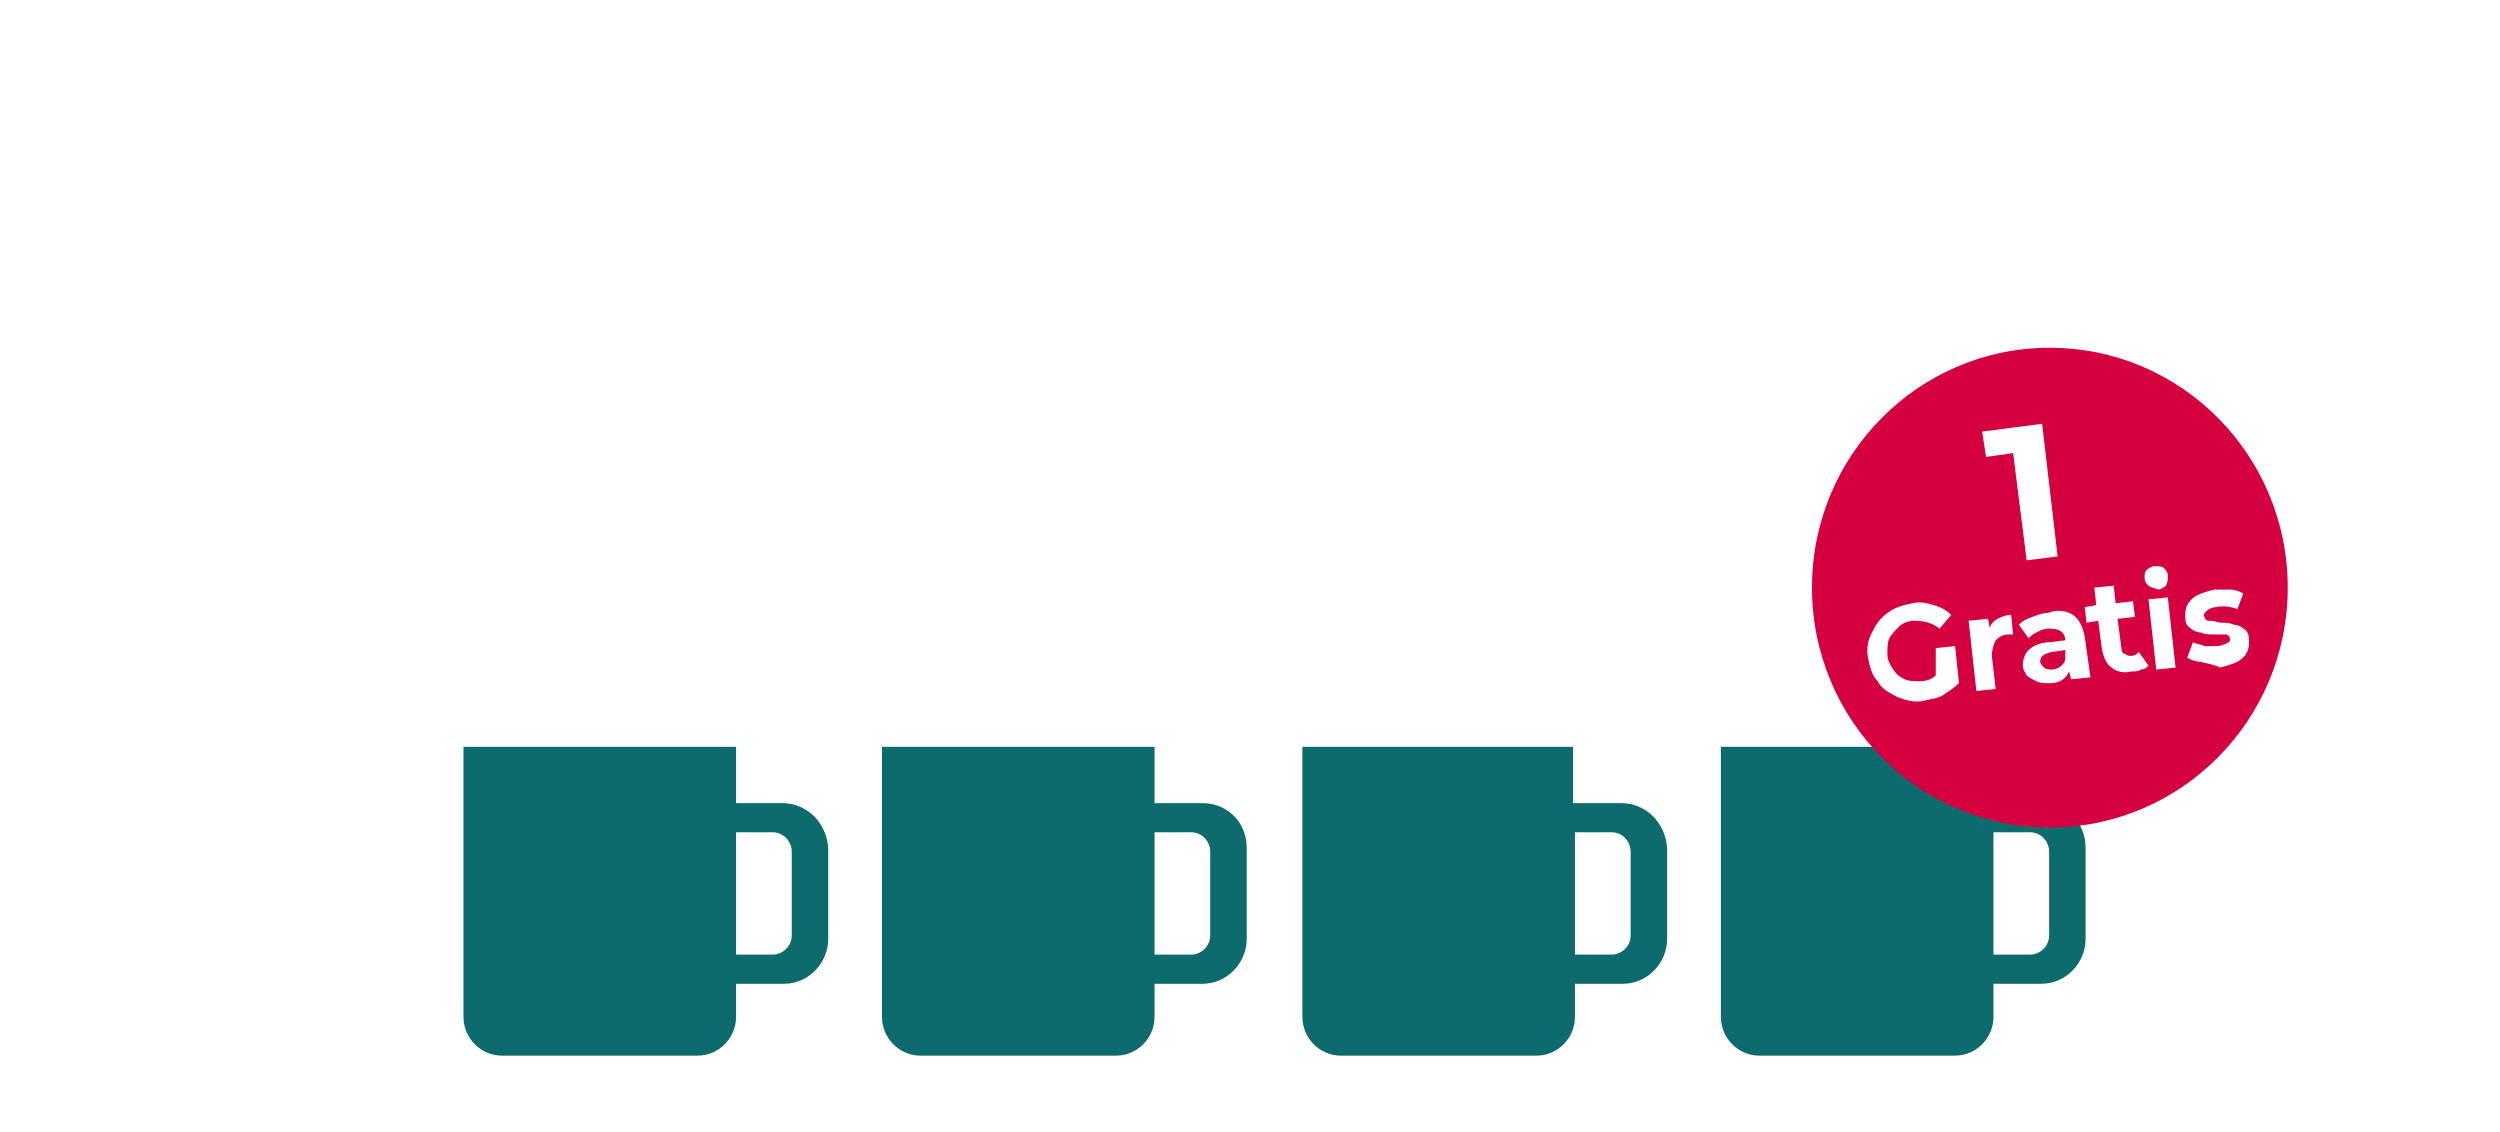 <?xml version="1.0" encoding="UTF-8"?>
<svg width="212px" height="96px" viewBox="0 0 212 96" version="1.1" xmlns="http://www.w3.org/2000/svg" xmlns:xlink="http://www.w3.org/1999/xlink">
    <!-- Generator: sketchtool 61 (101010) - https://sketch.com -->
    <title>0B816D38-450C-497F-8DFB-7307730A642C</title>
    <desc>Created with sketchtool.</desc>
    <g id="Mug" stroke="none" stroke-width="1" fill="none" fill-rule="evenodd">
        <g id="Desktop" transform="translate(-406, -689)" fill-rule="nonzero">
            <g id="final_mugs_02" transform="translate(406, 689)">
                <rect id="Rectangle" fill="#FFFFFF" x="0" y="0" width="212" height="96"></rect>
                <g id="Group" transform="translate(38, 63)" fill="#0D6A6D">
                    <path d="M28.326,5.106 L24.419,5.106 L24.419,0.329 L1.302,0.329 L1.302,23.224 C1.302,25.035 2.767,26.518 4.558,26.518 L21.163,26.518 C22.953,26.518 24.419,25.035 24.419,23.224 L24.419,20.424 L28.488,20.424 C30.605,20.424 32.233,18.612 32.233,16.635 L32.233,8.894 C32.07,6.753 30.442,5.106 28.326,5.106 Z M29.14,16.306 C29.14,17.294 28.326,17.953 27.512,17.953 L24.419,17.953 L24.419,7.576 L27.512,7.576 C28.488,7.576 29.14,8.4 29.14,9.224 L29.14,16.306 Z" id="Shape"></path>
                    <path d="M63.977,5.106 L59.907,5.106 L59.907,0.329 L36.791,0.329 L36.791,23.224 C36.791,25.035 38.256,26.518 40.047,26.518 L56.651,26.518 C58.442,26.518 59.907,25.035 59.907,23.224 L59.907,20.424 L63.977,20.424 C66.093,20.424 67.721,18.612 67.721,16.635 L67.721,8.894 C67.721,6.753 66.093,5.106 63.977,5.106 Z M64.628,16.306 C64.628,17.294 63.814,17.953 63,17.953 L59.907,17.953 L59.907,7.576 L63,7.576 C63.977,7.576 64.628,8.4 64.628,9.224 L64.628,16.306 Z" id="Shape"></path>
                    <path d="M99.465,5.106 L95.395,5.106 L95.395,0.329 L72.442,0.329 L72.442,23.224 C72.442,25.035 73.907,26.518 75.698,26.518 L92.302,26.518 C94.093,26.518 95.558,25.035 95.558,23.224 L95.558,20.424 L99.628,20.424 C101.744,20.424 103.372,18.612 103.372,16.635 L103.372,8.894 C103.209,6.753 101.581,5.106 99.465,5.106 Z M100.279,16.306 C100.279,17.294 99.465,17.953 98.651,17.953 L95.558,17.953 L95.558,7.576 L98.651,7.576 C99.628,7.576 100.279,8.4 100.279,9.224 L100.279,16.306 Z" id="Shape"></path>
                    <path d="M135.116,5.106 L131.047,5.106 L131.047,0.329 L107.93,0.329 L107.93,23.224 C107.93,25.035 109.395,26.518 111.186,26.518 L127.791,26.518 C129.581,26.518 131.047,25.035 131.047,23.224 L131.047,20.424 L135.116,20.424 C137.233,20.424 138.86,18.612 138.86,16.635 L138.86,8.894 C138.86,6.753 137.233,5.106 135.116,5.106 Z M135.767,16.306 C135.767,17.294 134.953,17.953 134.14,17.953 L131.047,17.953 L131.047,7.576 L134.14,7.576 C135.116,7.576 135.767,8.4 135.767,9.224 L135.767,16.306 Z" id="Shape"></path>
                </g>
                <g id="Group" transform="translate(153, 28)">
                    <ellipse id="Oval" fill="#D40040" cx="20.828" cy="21.831" rx="20.172" ry="20.342"></ellipse>
                    <g transform="translate(4.92, 19.846)" fill="#FFFFFF">
                        <path d="M6.232,7.112 L7.872,6.946 L8.2,10.088 C7.872,10.419 7.38,10.75 6.888,11.081 C6.396,11.412 5.74,11.412 5.248,11.577 C4.428,11.742 3.772,11.577 2.952,11.246 C2.296,10.915 1.64,10.585 1.312,9.923 C0.82,9.427 0.656,8.765 0.492,7.938 C0.328,7.112 0.492,6.45 0.82,5.788 C1.148,5.127 1.476,4.631 2.132,4.135 C2.788,3.638 3.444,3.473 4.264,3.308 C4.92,3.142 5.576,3.308 6.068,3.473 C6.724,3.638 7.216,3.969 7.544,4.3 L6.56,5.458 C5.904,4.962 5.248,4.796 4.428,4.796 C3.936,4.796 3.444,4.962 3.116,5.292 C2.788,5.623 2.46,5.954 2.296,6.285 C2.132,6.615 2.132,7.112 2.132,7.608 C2.132,8.104 2.296,8.435 2.624,8.931 C2.952,9.427 3.28,9.592 3.608,9.758 C3.936,9.923 4.428,9.923 4.92,9.923 C5.412,9.923 5.904,9.758 6.232,9.427 L6.232,7.112 Z" id="Path"></path>
                        <path d="M11.48,4.631 C11.808,4.465 12.136,4.3 12.628,4.3 L12.792,5.954 C12.628,5.954 12.464,5.954 12.464,5.954 C11.972,5.954 11.644,6.119 11.316,6.45 C11.152,6.781 10.988,7.277 10.988,7.773 L11.316,10.585 L9.676,10.75 L9.02,4.796 L10.66,4.631 L10.824,5.458 C10.824,5.127 11.152,4.796 11.48,4.631 Z" id="Path"></path>
                        <path d="M17.876,4.3 C18.368,4.631 18.696,5.292 18.86,6.119 L19.352,9.592 L17.712,9.758 L17.548,9.096 C17.22,9.758 16.728,10.088 15.908,10.088 C15.416,10.088 15.088,10.088 14.76,9.923 C14.432,9.758 14.104,9.592 13.94,9.427 C13.776,9.096 13.612,8.931 13.612,8.6 C13.612,8.104 13.776,7.608 14.104,7.277 C14.432,6.946 15.088,6.615 15.908,6.615 L17.22,6.45 C17.22,6.119 17.056,5.788 16.728,5.623 C16.4,5.458 16.072,5.458 15.744,5.458 C15.416,5.458 15.088,5.623 14.76,5.788 C14.432,5.954 14.268,6.119 14.104,6.285 L13.284,5.127 C13.612,4.796 13.94,4.631 14.432,4.465 C14.924,4.3 15.252,4.135 15.744,4.135 C16.564,3.804 17.384,3.969 17.876,4.3 Z M16.892,8.6 C17.056,8.435 17.22,8.269 17.22,7.938 L17.22,7.277 L16.072,7.442 C15.416,7.608 15.088,7.773 15.088,8.269 C15.088,8.435 15.252,8.6 15.416,8.765 C15.58,8.931 15.908,8.931 16.072,8.931 C16.4,8.931 16.728,8.765 16.892,8.6 Z" id="Shape"></path>
                        <path d="M24.272,8.6 C24.108,8.765 23.944,8.931 23.616,8.931 C23.452,9.096 23.124,9.096 22.796,9.096 C22.14,9.262 21.484,9.096 21.156,8.765 C20.664,8.435 20.5,7.938 20.336,7.277 L20.008,4.796 L19.024,4.962 L18.86,3.638 L19.844,3.473 L19.68,1.985 L21.32,1.819 L21.484,3.308 L22.96,3.142 L23.124,4.465 L21.648,4.631 L21.976,7.112 C21.976,7.442 22.14,7.608 22.304,7.608 C22.468,7.773 22.632,7.773 22.796,7.773 C23.124,7.773 23.288,7.608 23.452,7.442 L24.272,8.6 Z" id="Path"></path>
                        <path d="M24.272,1.819 C24.108,1.654 23.944,1.488 23.944,1.158 C23.944,0.827 23.944,0.662 24.108,0.496 C24.272,0.331 24.6,0.165 24.764,0.165 C25.092,0.165 25.42,0.165 25.584,0.331 C25.748,0.496 25.912,0.662 25.912,0.992 C25.912,1.323 25.912,1.488 25.748,1.819 C25.584,1.985 25.256,2.15 25.092,2.15 C24.764,1.985 24.436,1.985 24.272,1.819 Z M24.272,2.977 L25.912,2.812 L26.568,8.765 L24.928,8.931 L24.272,2.977 Z" id="Shape"></path>
                        <path d="M28.7,8.269 C28.208,8.269 27.88,8.104 27.552,7.938 L28.044,6.615 C28.372,6.781 28.7,6.781 29.028,6.946 C29.356,6.946 29.848,6.946 30.176,6.946 C30.832,6.781 31.324,6.615 31.16,6.285 C31.16,6.119 30.996,5.954 30.832,5.954 C30.668,5.954 30.34,5.954 29.848,5.954 C29.356,5.954 29.028,5.954 28.7,5.788 C28.372,5.788 28.044,5.623 27.88,5.458 C27.552,5.292 27.388,4.962 27.388,4.465 C27.388,4.135 27.388,3.804 27.552,3.473 C27.716,3.142 28.044,2.812 28.372,2.646 C28.7,2.481 29.192,2.315 29.848,2.15 C30.34,2.15 30.668,2.15 31.16,2.15 C31.652,2.15 31.98,2.315 32.308,2.481 L31.816,3.804 C31.324,3.638 30.668,3.473 30.012,3.638 C29.684,3.638 29.356,3.804 29.192,3.969 C29.028,4.135 28.864,4.3 29.028,4.465 C29.028,4.631 29.192,4.796 29.356,4.796 C29.52,4.796 29.848,4.796 30.34,4.962 C30.832,4.962 31.16,4.962 31.488,5.127 C31.816,5.127 32.144,5.292 32.308,5.458 C32.636,5.623 32.8,5.954 32.8,6.45 C32.8,6.781 32.8,7.112 32.636,7.442 C32.472,7.773 32.144,8.104 31.816,8.269 C31.488,8.435 30.996,8.6 30.34,8.765 C29.684,8.435 29.192,8.435 28.7,8.269 Z" id="Path"></path>
                    </g>
                    <polygon id="Path" fill="#FFFFFF" points="20.172 7.938 21.484 19.185 18.86 19.515 17.712 10.419 15.416 10.75 15.088 8.6"></polygon>
                </g>
            </g>
        </g>
    </g>
</svg>